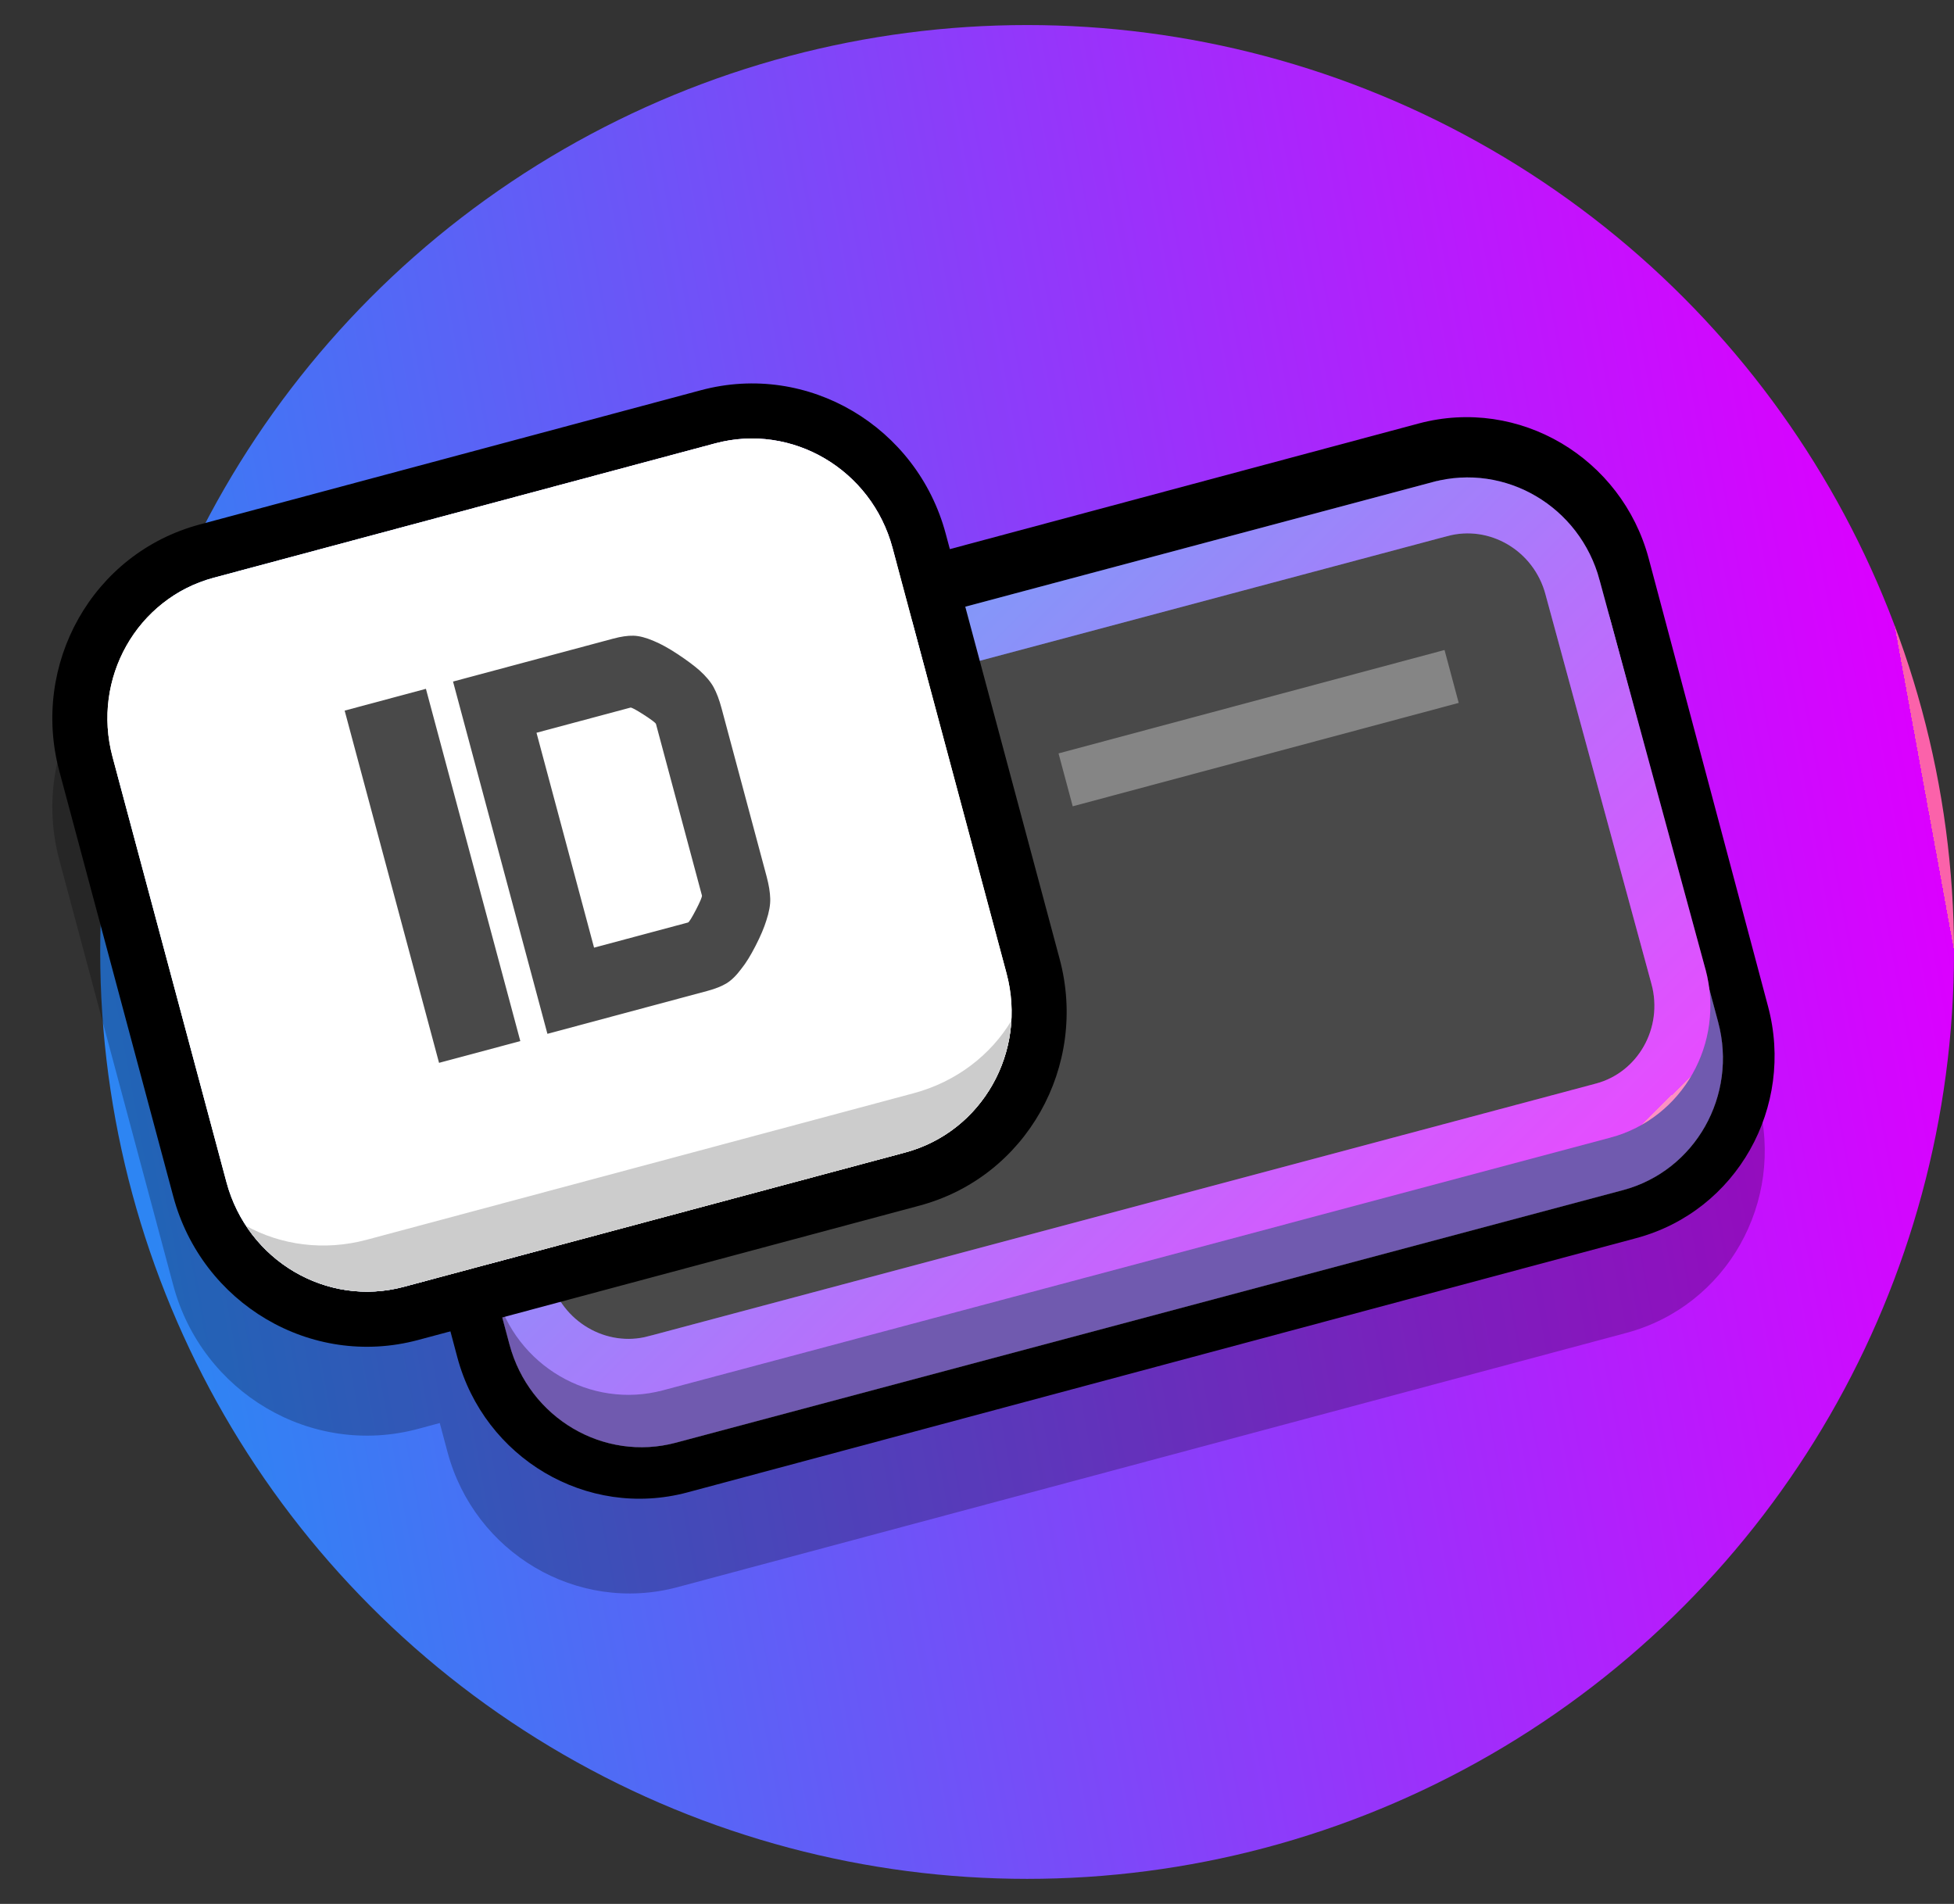 <svg width="39" height="38" viewBox="0 0 39 38" fill="none" xmlns="http://www.w3.org/2000/svg">
<rect x="0" y="0" width="39" height="38" fill="#333333" stroke="none"/>
<circle cx="20.5" cy="19" r="18.5" fill="url(#paint0_linear_12203_161)"/>
<path fill-rule="evenodd" clip-rule="evenodd" d="M18.875 12.424C18.304 10.293 16.13 8.988 13.991 9.561L3.983 12.243C1.843 12.816 0.613 15.033 1.184 17.164L3.459 25.656C4.031 27.787 6.204 29.092 8.344 28.519L8.777 28.402L8.933 28.985C9.47 30.989 11.514 32.216 13.525 31.677L32.461 26.603C34.472 26.064 35.629 23.98 35.092 21.976L32.71 13.036C32.173 11.032 30.129 9.805 28.117 10.344L18.974 12.794L18.875 12.424Z" fill="black" fill-opacity="0.25"/>
<path fill-rule="evenodd" clip-rule="evenodd" d="M28.313 8.453C30.325 7.914 32.369 9.141 32.906 11.145L35.288 20.085C35.825 22.089 34.669 24.173 32.657 24.712L13.722 29.786C11.71 30.325 9.666 29.098 9.129 27.094L6.746 18.154C6.209 16.15 7.366 14.066 9.378 13.527L28.313 8.453Z" fill="black"/>
<path fill-rule="evenodd" clip-rule="evenodd" d="M28.836 10.472C30.277 10.086 31.764 10.962 32.157 12.429L34.292 20.398C34.685 21.865 33.836 23.367 32.395 23.753L13.491 28.794C12.05 29.18 10.563 28.304 10.17 26.837L8.035 18.868C7.642 17.401 8.491 15.899 9.932 15.512L28.836 10.472Z" fill="#555555"/>
<path fill-rule="evenodd" clip-rule="evenodd" d="M28.836 10.472C30.277 10.086 31.764 10.962 32.157 12.429L34.292 20.398C34.685 21.865 33.836 23.367 32.395 23.753L13.491 28.794C12.05 29.18 10.563 28.304 10.17 26.837L8.035 18.868C7.642 17.401 8.491 15.899 9.932 15.512L28.836 10.472Z" fill="black"/>
<path fill-rule="evenodd" clip-rule="evenodd" d="M28.836 10.472C30.277 10.086 31.764 10.962 32.157 12.429L34.292 20.398C34.685 21.865 33.836 23.367 32.395 23.753L13.491 28.794C12.05 29.18 10.563 28.304 10.17 26.837L8.035 18.868C7.642 17.401 8.491 15.899 9.932 15.512L28.836 10.472Z" fill="#A081FA" fill-opacity="0.7"/>
<path d="M28.748 10.159L28.749 10.159C29.883 9.855 31.071 10.543 31.387 11.722L31.387 11.724L33.501 19.494C33.502 19.494 33.502 19.494 33.502 19.495C33.817 20.673 33.133 21.862 31.999 22.166C31.999 22.166 31.999 22.166 31.998 22.166L13.088 27.209L13.087 27.209C11.951 27.514 10.753 26.823 10.437 25.646L10.437 25.645L8.335 17.874C8.335 17.874 8.335 17.873 8.334 17.873C8.019 16.695 8.703 15.505 9.837 15.201C9.837 15.201 9.838 15.201 9.838 15.201L28.748 10.159Z" fill="#494949"/>
<path d="M28.748 10.159L28.749 10.159C29.883 9.855 31.071 10.543 31.387 11.722L31.387 11.724L33.501 19.494C33.502 19.494 33.502 19.494 33.502 19.495C33.817 20.673 33.133 21.862 31.999 22.166C31.999 22.166 31.999 22.166 31.998 22.166L13.088 27.209L13.087 27.209C11.951 27.514 10.753 26.823 10.437 25.646L10.437 25.645L8.335 17.874C8.335 17.874 8.335 17.873 8.334 17.873C8.019 16.695 8.703 15.505 9.837 15.201C9.837 15.201 9.838 15.201 9.838 15.201L28.748 10.159Z" stroke="url(#paint1_linear_12203_161)" stroke-width="1.117"/>
<path d="M28.748 10.159L28.749 10.159C29.883 9.855 31.071 10.543 31.387 11.722L31.387 11.724L33.501 19.494C33.502 19.494 33.502 19.494 33.502 19.495C33.817 20.673 33.133 21.862 31.999 22.166C31.999 22.166 31.999 22.166 31.998 22.166L13.088 27.209L13.087 27.209C11.951 27.514 10.753 26.823 10.437 25.646L10.437 25.645L8.335 17.874C8.335 17.874 8.335 17.873 8.334 17.873C8.019 16.695 8.703 15.505 9.837 15.201C9.837 15.201 9.838 15.201 9.838 15.201L28.748 10.159Z" stroke="white" stroke-opacity="0.3" stroke-width="1.117"/>
<line opacity="0.33" x1="21.269" y1="15.565" x2="28.973" y2="13.501" stroke="white" stroke-width="1.093"/>
<path fill-rule="evenodd" clip-rule="evenodd" d="M13.991 7.788C16.13 7.215 18.304 8.519 18.875 10.65L21.15 19.142C21.721 21.273 20.491 23.49 18.352 24.063L8.344 26.745C6.204 27.318 4.031 26.014 3.459 23.882L1.184 15.391C0.613 13.259 1.843 11.043 3.983 10.469L13.991 7.788ZM17.814 10.935C17.395 9.372 15.81 8.438 14.275 8.849L4.267 11.531C2.732 11.942 1.827 13.543 2.246 15.106L4.521 23.598C4.94 25.161 6.524 26.095 8.059 25.683L18.067 23.002C19.603 22.59 20.508 20.99 20.089 19.427L17.814 10.935Z" fill="black"/>
<path fill-rule="evenodd" clip-rule="evenodd" d="M14.275 8.849C15.81 8.438 17.395 9.371 17.814 10.935L20.089 19.426C20.508 20.99 19.603 22.59 18.067 23.002L8.059 25.683C6.524 26.095 4.94 25.161 4.521 23.598L2.246 15.106C1.827 13.543 2.732 11.942 4.267 11.531L14.275 8.849Z" fill="#F2F2F2"/>
<path fill-rule="evenodd" clip-rule="evenodd" d="M14.275 8.849C15.81 8.438 17.395 9.371 17.814 10.935L20.089 19.426C20.508 20.99 19.603 22.59 18.067 23.002L8.059 25.683C6.524 26.095 4.94 25.161 4.521 23.598L2.246 15.106C1.827 13.543 2.732 11.942 4.267 11.531L14.275 8.849Z" fill="white"/>
<path fill-rule="evenodd" clip-rule="evenodd" d="M8.763 21.213L10.385 20.779L8.501 13.748L6.879 14.183L8.763 21.213Z" fill="#494949"/>
<path fill-rule="evenodd" clip-rule="evenodd" d="M13.093 14.451C13.087 14.428 13.005 14.366 12.849 14.265C12.693 14.165 12.604 14.117 12.583 14.123L10.708 14.625L11.857 18.914L13.732 18.412C13.753 18.406 13.806 18.321 13.892 18.156C13.977 17.991 14.016 17.896 14.01 17.873L13.093 14.451ZM14.243 13.716C14.303 13.826 14.356 13.966 14.402 14.138L15.3 17.49C15.346 17.662 15.37 17.81 15.373 17.935C15.377 18.059 15.351 18.204 15.296 18.37C15.251 18.516 15.179 18.686 15.079 18.88C14.979 19.075 14.886 19.225 14.8 19.331C14.7 19.467 14.6 19.565 14.502 19.625C14.404 19.685 14.277 19.735 14.121 19.777L10.926 20.634L9.042 13.603L12.237 12.747C12.393 12.705 12.529 12.685 12.643 12.688C12.758 12.691 12.893 12.726 13.048 12.793C13.185 12.849 13.344 12.936 13.524 13.055C13.704 13.174 13.849 13.282 13.959 13.378C14.088 13.494 14.183 13.607 14.243 13.716Z" fill="#494949"/>
<path fill-rule="evenodd" clip-rule="evenodd" d="M4.91 24.466C5.581 25.485 6.835 26.011 8.059 25.683L18.067 23.002C19.291 22.674 20.114 21.59 20.186 20.372C19.777 21.052 19.093 21.589 18.238 21.819L7.32 24.744C6.465 24.973 5.603 24.85 4.91 24.466Z" fill="#CCCCCC"/>
<defs>
<linearGradient id="paint0_linear_12203_161" x1="2" y1="19" x2="37.802" y2="12.451" gradientUnits="userSpaceOnUse">
<stop stop-color="#2D85F3"/>
<stop offset="1" stop-color="#DB00FF"/>
<stop offset="1" stop-color="#FB62AA"/>
</linearGradient>
<linearGradient id="paint1_linear_12203_161" x1="9.519" y1="15.961" x2="24.17" y2="30.882" gradientUnits="userSpaceOnUse">
<stop stop-color="#2D85F3"/>
<stop offset="1" stop-color="#DB00FF"/>
<stop offset="1" stop-color="#FB62AA"/>
</linearGradient>
</defs>
</svg>
